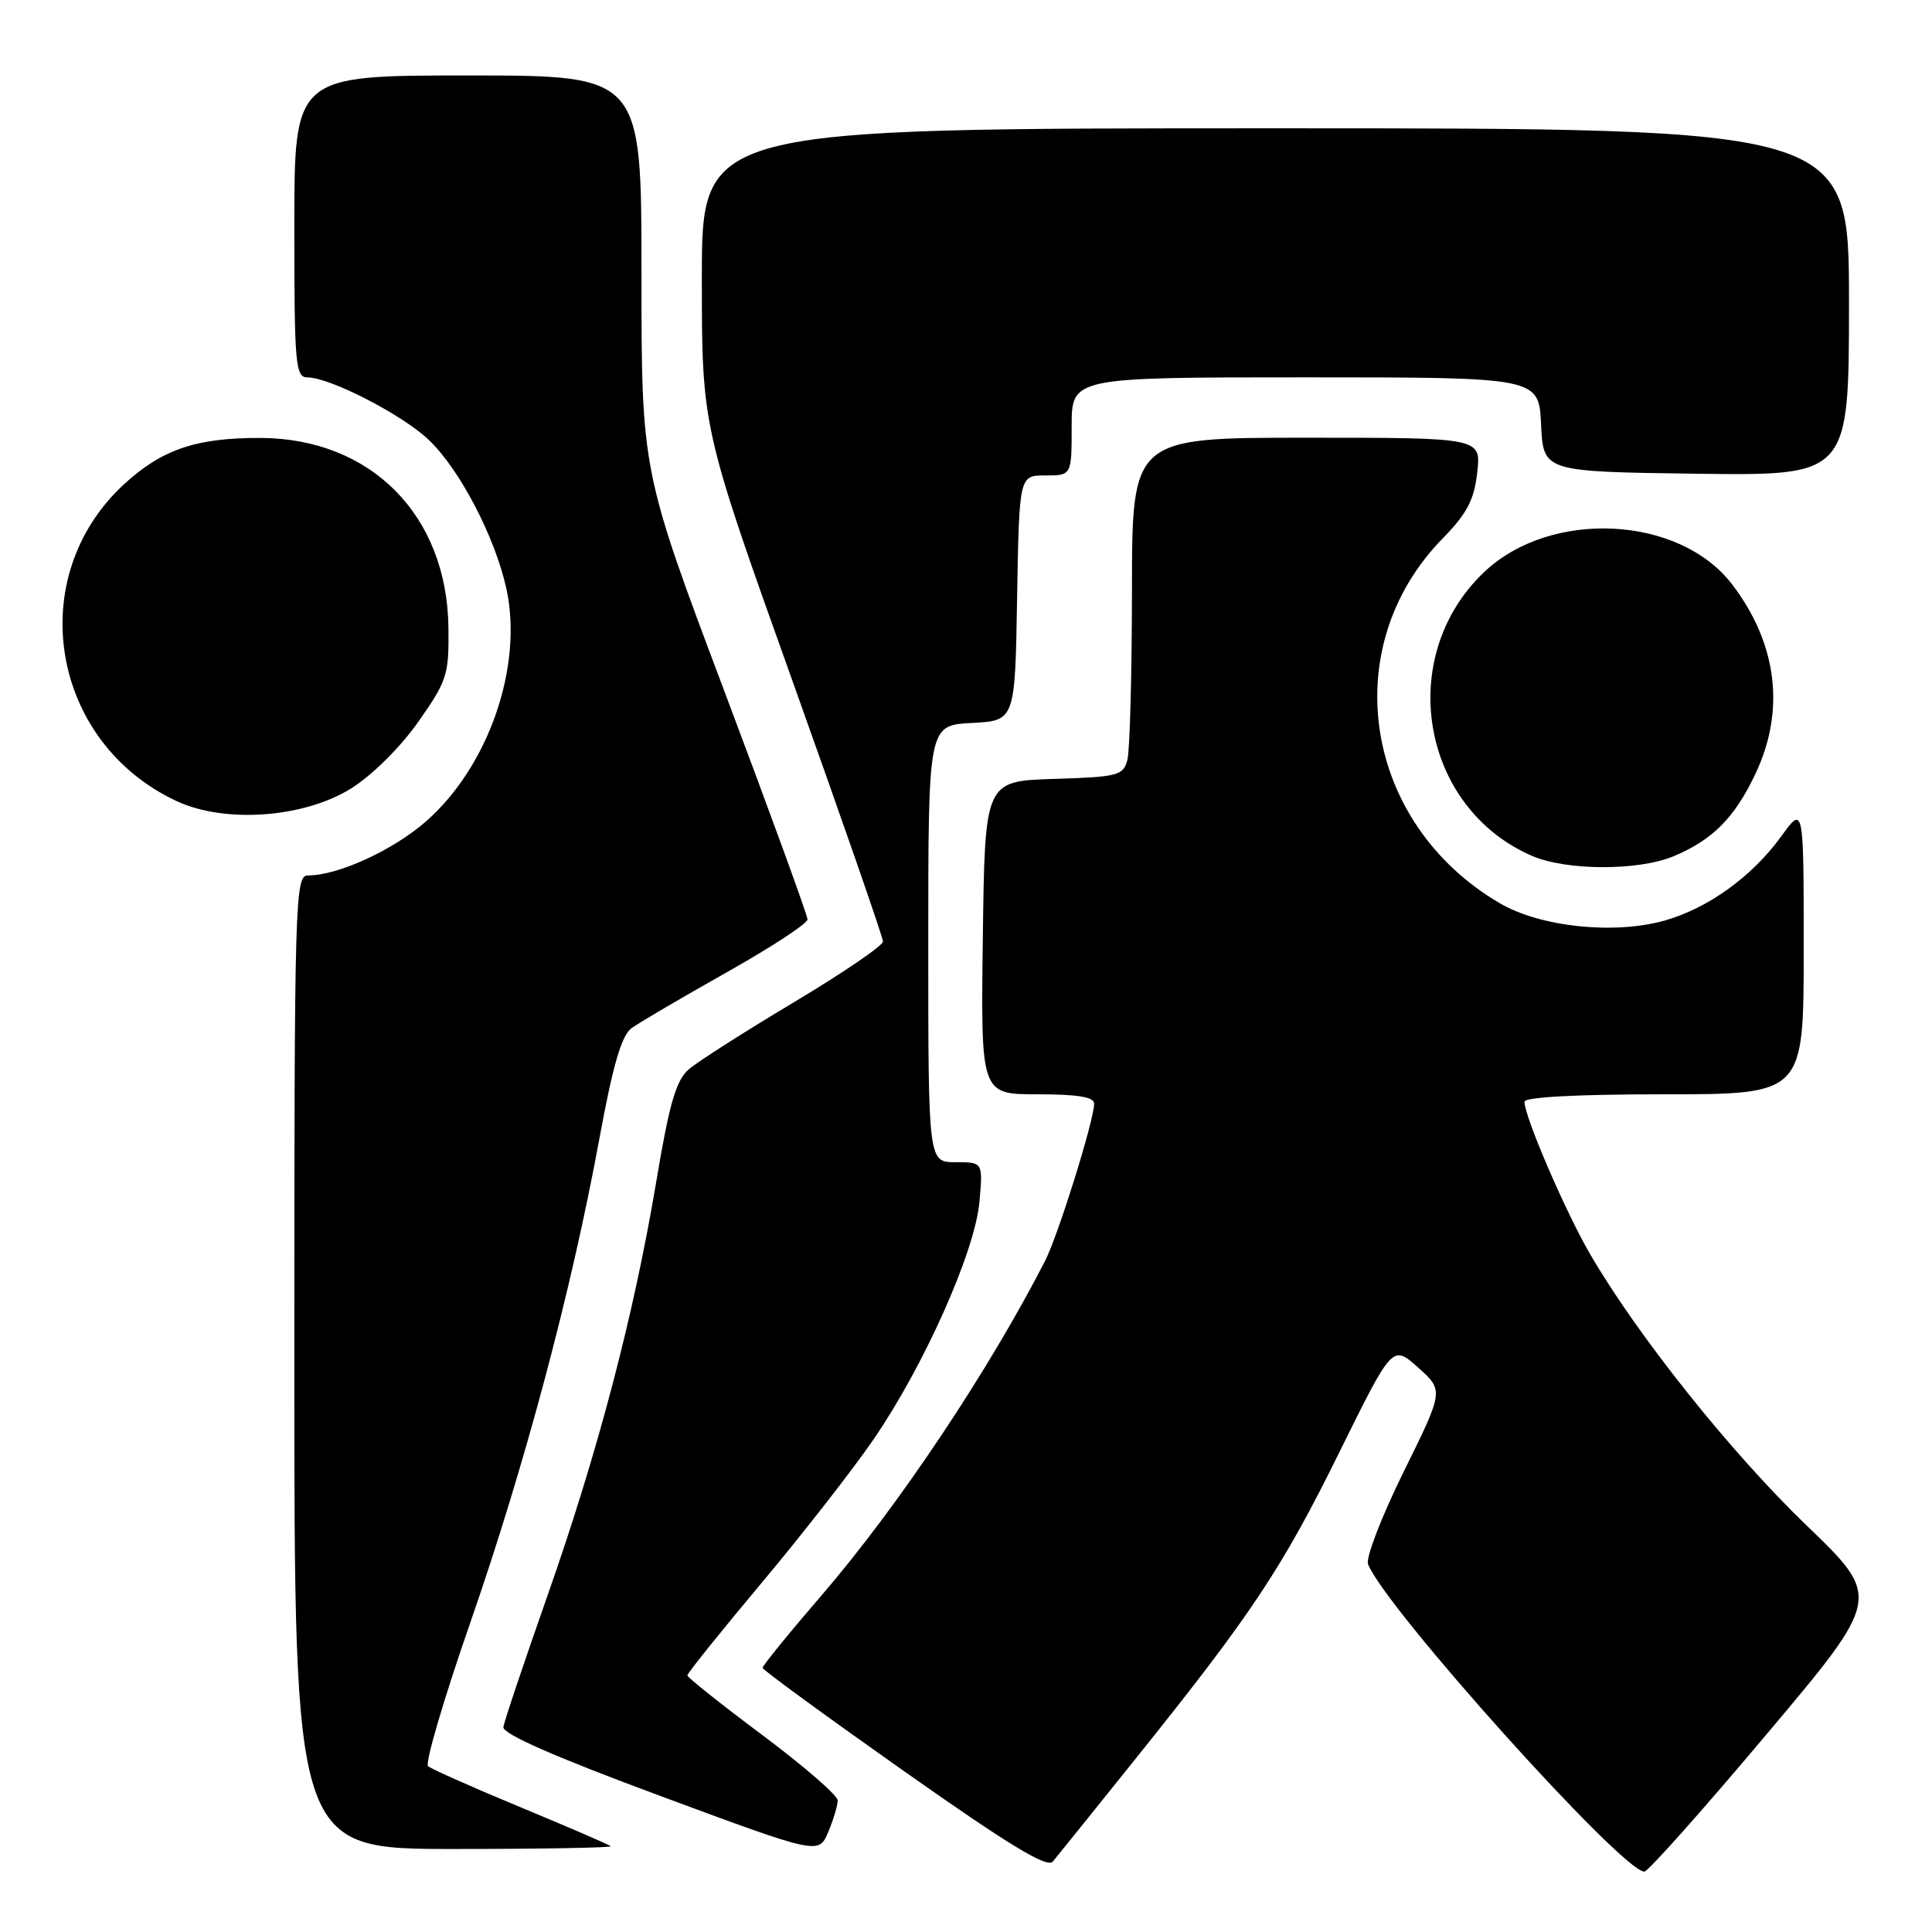 <?xml version="1.0" encoding="UTF-8" standalone="no"?>
<!DOCTYPE svg PUBLIC "-//W3C//DTD SVG 1.1//EN" "http://www.w3.org/Graphics/SVG/1.1/DTD/svg11.dtd" >
<svg xmlns="http://www.w3.org/2000/svg" xmlns:xlink="http://www.w3.org/1999/xlink" version="1.1" viewBox="0 0 256 256">
 <g >
 <path fill="currentColor"
d=" M 150.56 232.93 C 165.88 213.84 169.90 207.79 177.50 192.37 C 184.51 178.17 184.51 178.17 187.91 181.21 C 191.31 184.25 191.31 184.25 186.00 195.00 C 183.08 200.92 180.95 206.43 181.27 207.25 C 183.45 212.94 214.95 248.00 217.88 248.00 C 218.37 248.00 225.64 239.83 234.04 229.85 C 249.33 211.70 249.33 211.70 239.33 202.08 C 229.35 192.47 217.03 177.04 210.72 166.22 C 207.46 160.63 202.00 147.96 202.00 145.99 C 202.00 145.37 208.96 145.00 220.50 145.00 C 239.00 145.00 239.00 145.00 239.00 125.85 C 239.00 106.70 239.00 106.70 236.00 110.85 C 232.14 116.17 226.30 120.37 220.53 121.99 C 213.85 123.86 204.09 122.83 198.71 119.67 C 180.65 109.09 177.01 85.80 191.16 71.35 C 194.39 68.04 195.33 66.26 195.74 62.60 C 196.26 58.00 196.26 58.00 173.13 58.00 C 150.00 58.00 150.00 58.00 149.99 78.25 C 149.98 89.39 149.71 99.50 149.38 100.71 C 148.83 102.77 148.12 102.95 139.64 103.21 C 130.50 103.50 130.50 103.50 130.23 124.25 C 129.96 145.00 129.96 145.00 137.48 145.00 C 142.84 145.00 144.99 145.36 144.98 146.25 C 144.94 148.56 140.21 163.69 138.46 167.11 C 131.01 181.63 119.03 199.58 108.94 211.30 C 104.58 216.36 101.03 220.72 101.05 221.00 C 101.06 221.28 109.50 227.43 119.79 234.69 C 133.67 244.47 138.76 247.57 139.50 246.67 C 140.05 246.01 145.03 239.83 150.56 232.93 Z  M 111.00 238.57 C 111.00 237.90 106.52 234.02 101.05 229.93 C 95.57 225.84 91.09 222.28 91.08 222.00 C 91.07 221.72 95.50 216.21 100.92 209.74 C 106.34 203.27 113.01 194.72 115.74 190.74 C 122.44 180.98 129.19 165.86 129.78 159.25 C 130.25 154.00 130.25 154.00 126.62 154.00 C 123.00 154.00 123.00 154.00 123.00 125.05 C 123.00 96.10 123.00 96.10 128.75 95.80 C 134.50 95.50 134.50 95.50 134.77 79.25 C 135.05 63.00 135.05 63.00 138.52 63.00 C 142.00 63.00 142.00 63.00 142.00 56.50 C 142.00 50.00 142.00 50.00 172.95 50.00 C 203.90 50.00 203.90 50.00 204.20 56.25 C 204.50 62.50 204.50 62.50 224.75 62.77 C 245.00 63.04 245.00 63.04 245.00 40.02 C 245.00 17.00 245.00 17.00 169.00 17.00 C 93.00 17.00 93.00 17.00 93.00 36.83 C 93.00 56.65 93.00 56.65 105.00 90.21 C 111.60 108.67 117.00 124.21 117.00 124.76 C 117.00 125.30 111.69 128.92 105.20 132.80 C 98.71 136.68 92.45 140.67 91.28 141.68 C 89.59 143.13 88.70 146.16 86.97 156.50 C 84.00 174.26 79.22 192.45 72.52 211.50 C 69.43 220.30 66.80 228.11 66.70 228.85 C 66.57 229.74 73.55 232.81 87.49 237.97 C 108.48 245.75 108.48 245.75 109.74 242.76 C 110.43 241.12 111.00 239.23 111.00 238.57 Z  M 80.92 244.63 C 80.69 244.42 75.33 242.11 69.00 239.48 C 62.67 236.86 57.15 234.40 56.72 234.03 C 56.29 233.65 58.82 225.05 62.35 214.91 C 69.53 194.22 75.70 171.10 79.39 151.04 C 81.20 141.18 82.35 137.21 83.68 136.24 C 84.68 135.51 90.34 132.19 96.25 128.86 C 102.16 125.54 107.00 122.37 107.00 121.83 C 107.00 121.29 102.05 107.70 96.00 91.63 C 85.00 62.42 85.00 62.42 85.00 36.21 C 85.00 10.00 85.00 10.00 62.00 10.00 C 39.00 10.00 39.00 10.00 39.00 30.00 C 39.00 48.38 39.14 50.00 40.75 50.01 C 43.76 50.03 53.35 54.97 56.84 58.31 C 60.96 62.25 65.65 71.28 67.12 78.10 C 69.31 88.34 64.74 101.53 56.49 108.80 C 52.13 112.64 44.81 116.00 40.82 116.00 C 39.08 116.00 39.00 118.77 39.00 180.50 C 39.00 245.00 39.00 245.00 60.17 245.00 C 71.81 245.00 81.15 244.83 80.92 244.63 Z  M 221.77 113.45 C 226.93 111.30 229.88 108.32 232.62 102.50 C 236.59 94.10 235.49 85.27 229.52 77.44 C 222.54 68.29 205.47 67.44 196.66 75.80 C 184.86 87.00 188.23 107.01 203.00 113.41 C 207.57 115.38 217.09 115.41 221.77 113.45 Z  M 46.50 104.49 C 49.28 102.75 53.02 99.06 55.40 95.68 C 59.24 90.22 59.50 89.44 59.42 83.18 C 59.25 68.27 49.14 58.07 34.50 58.03 C 26.00 58.00 21.44 59.56 16.43 64.17 C 3.06 76.50 6.68 98.34 23.40 106.15 C 29.80 109.13 40.24 108.38 46.50 104.49 Z "/>
</g>
</svg>